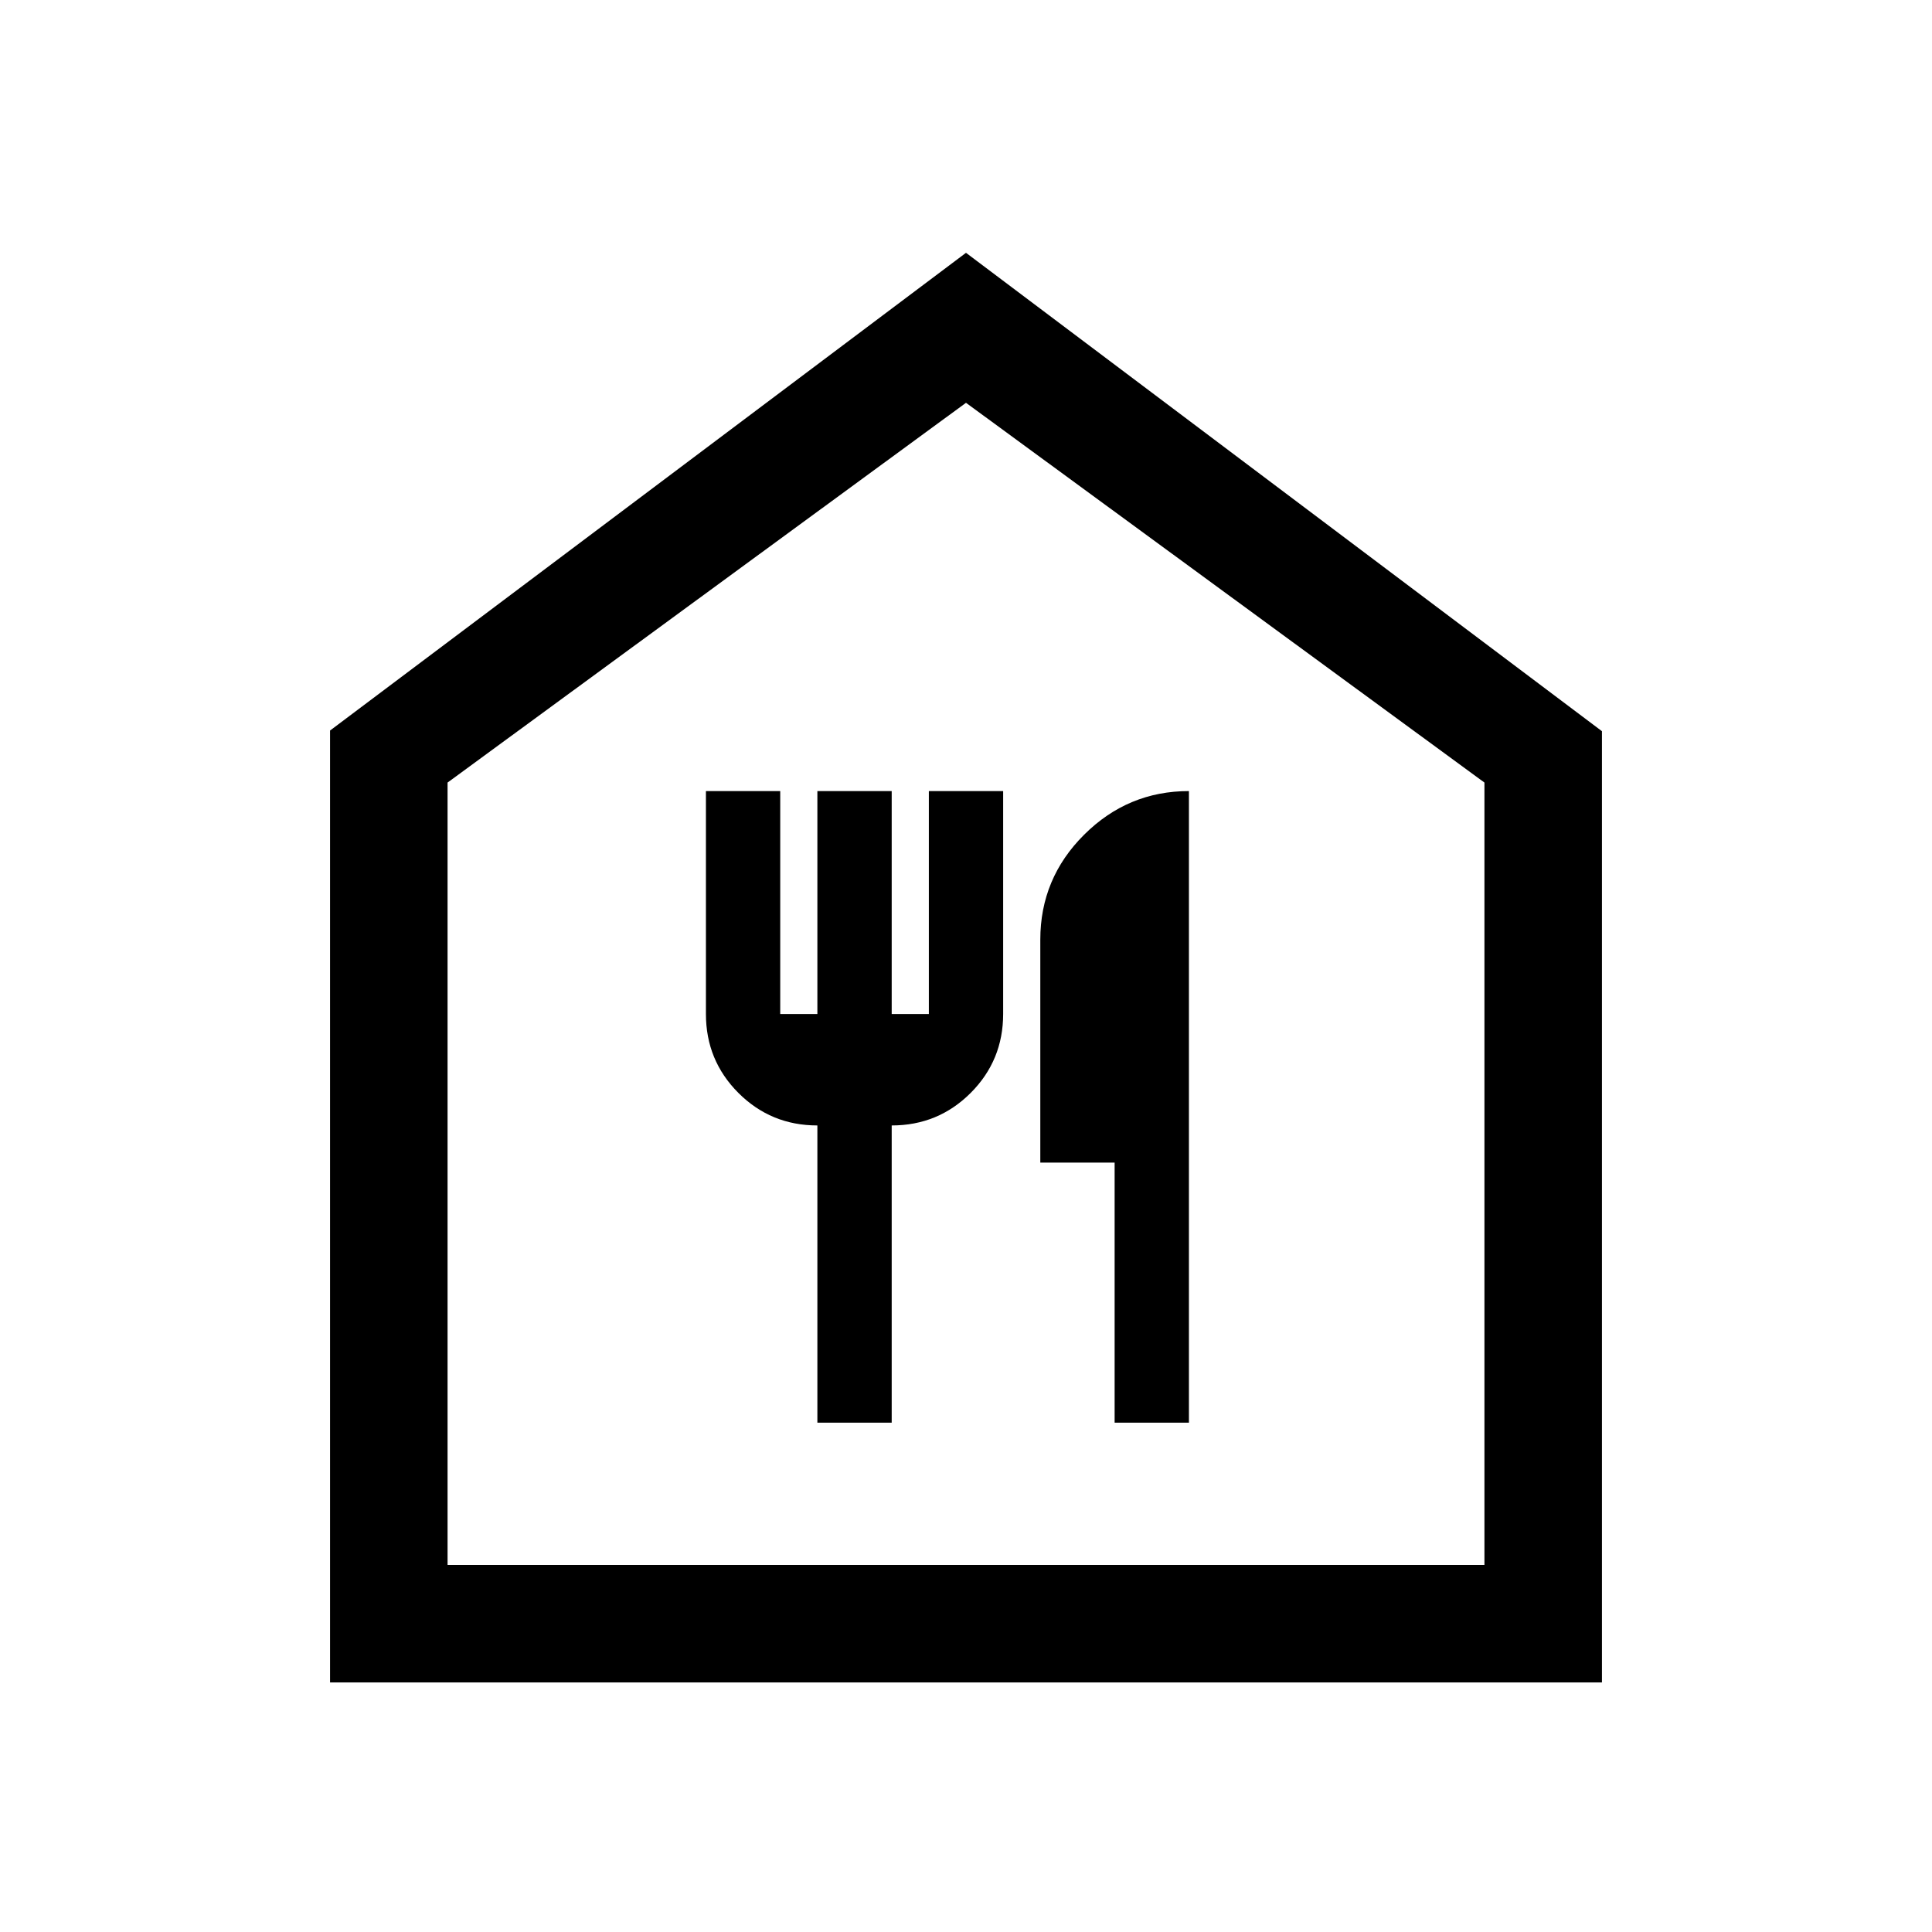 <svg xmlns="http://www.w3.org/2000/svg" height="48" viewBox="0 -960 960 960" width="48"><path d="M406.15-253.08h36.93v-147.69q23.07 0 39.23-16.15 16.15-16.16 16.15-39.23v-110.77h-36.92v110.77h-18.46v-110.77h-36.93v110.77h-18.46v-110.77h-36.92v110.77q0 23.07 16.15 39.23 16.16 16.15 39.23 16.15v147.69Zm147.7 0h36.92v-313.84q-30.31 0-52.08 21.69t-21.77 52.15v110.77h36.93v129.23ZM164-124v-473l316-237.38 316 237.71V-124H164Zm58.39-58.39h515.22v-388.76L480-759.85l-257.61 188.7v388.76ZM480-471.62Z"/></svg>